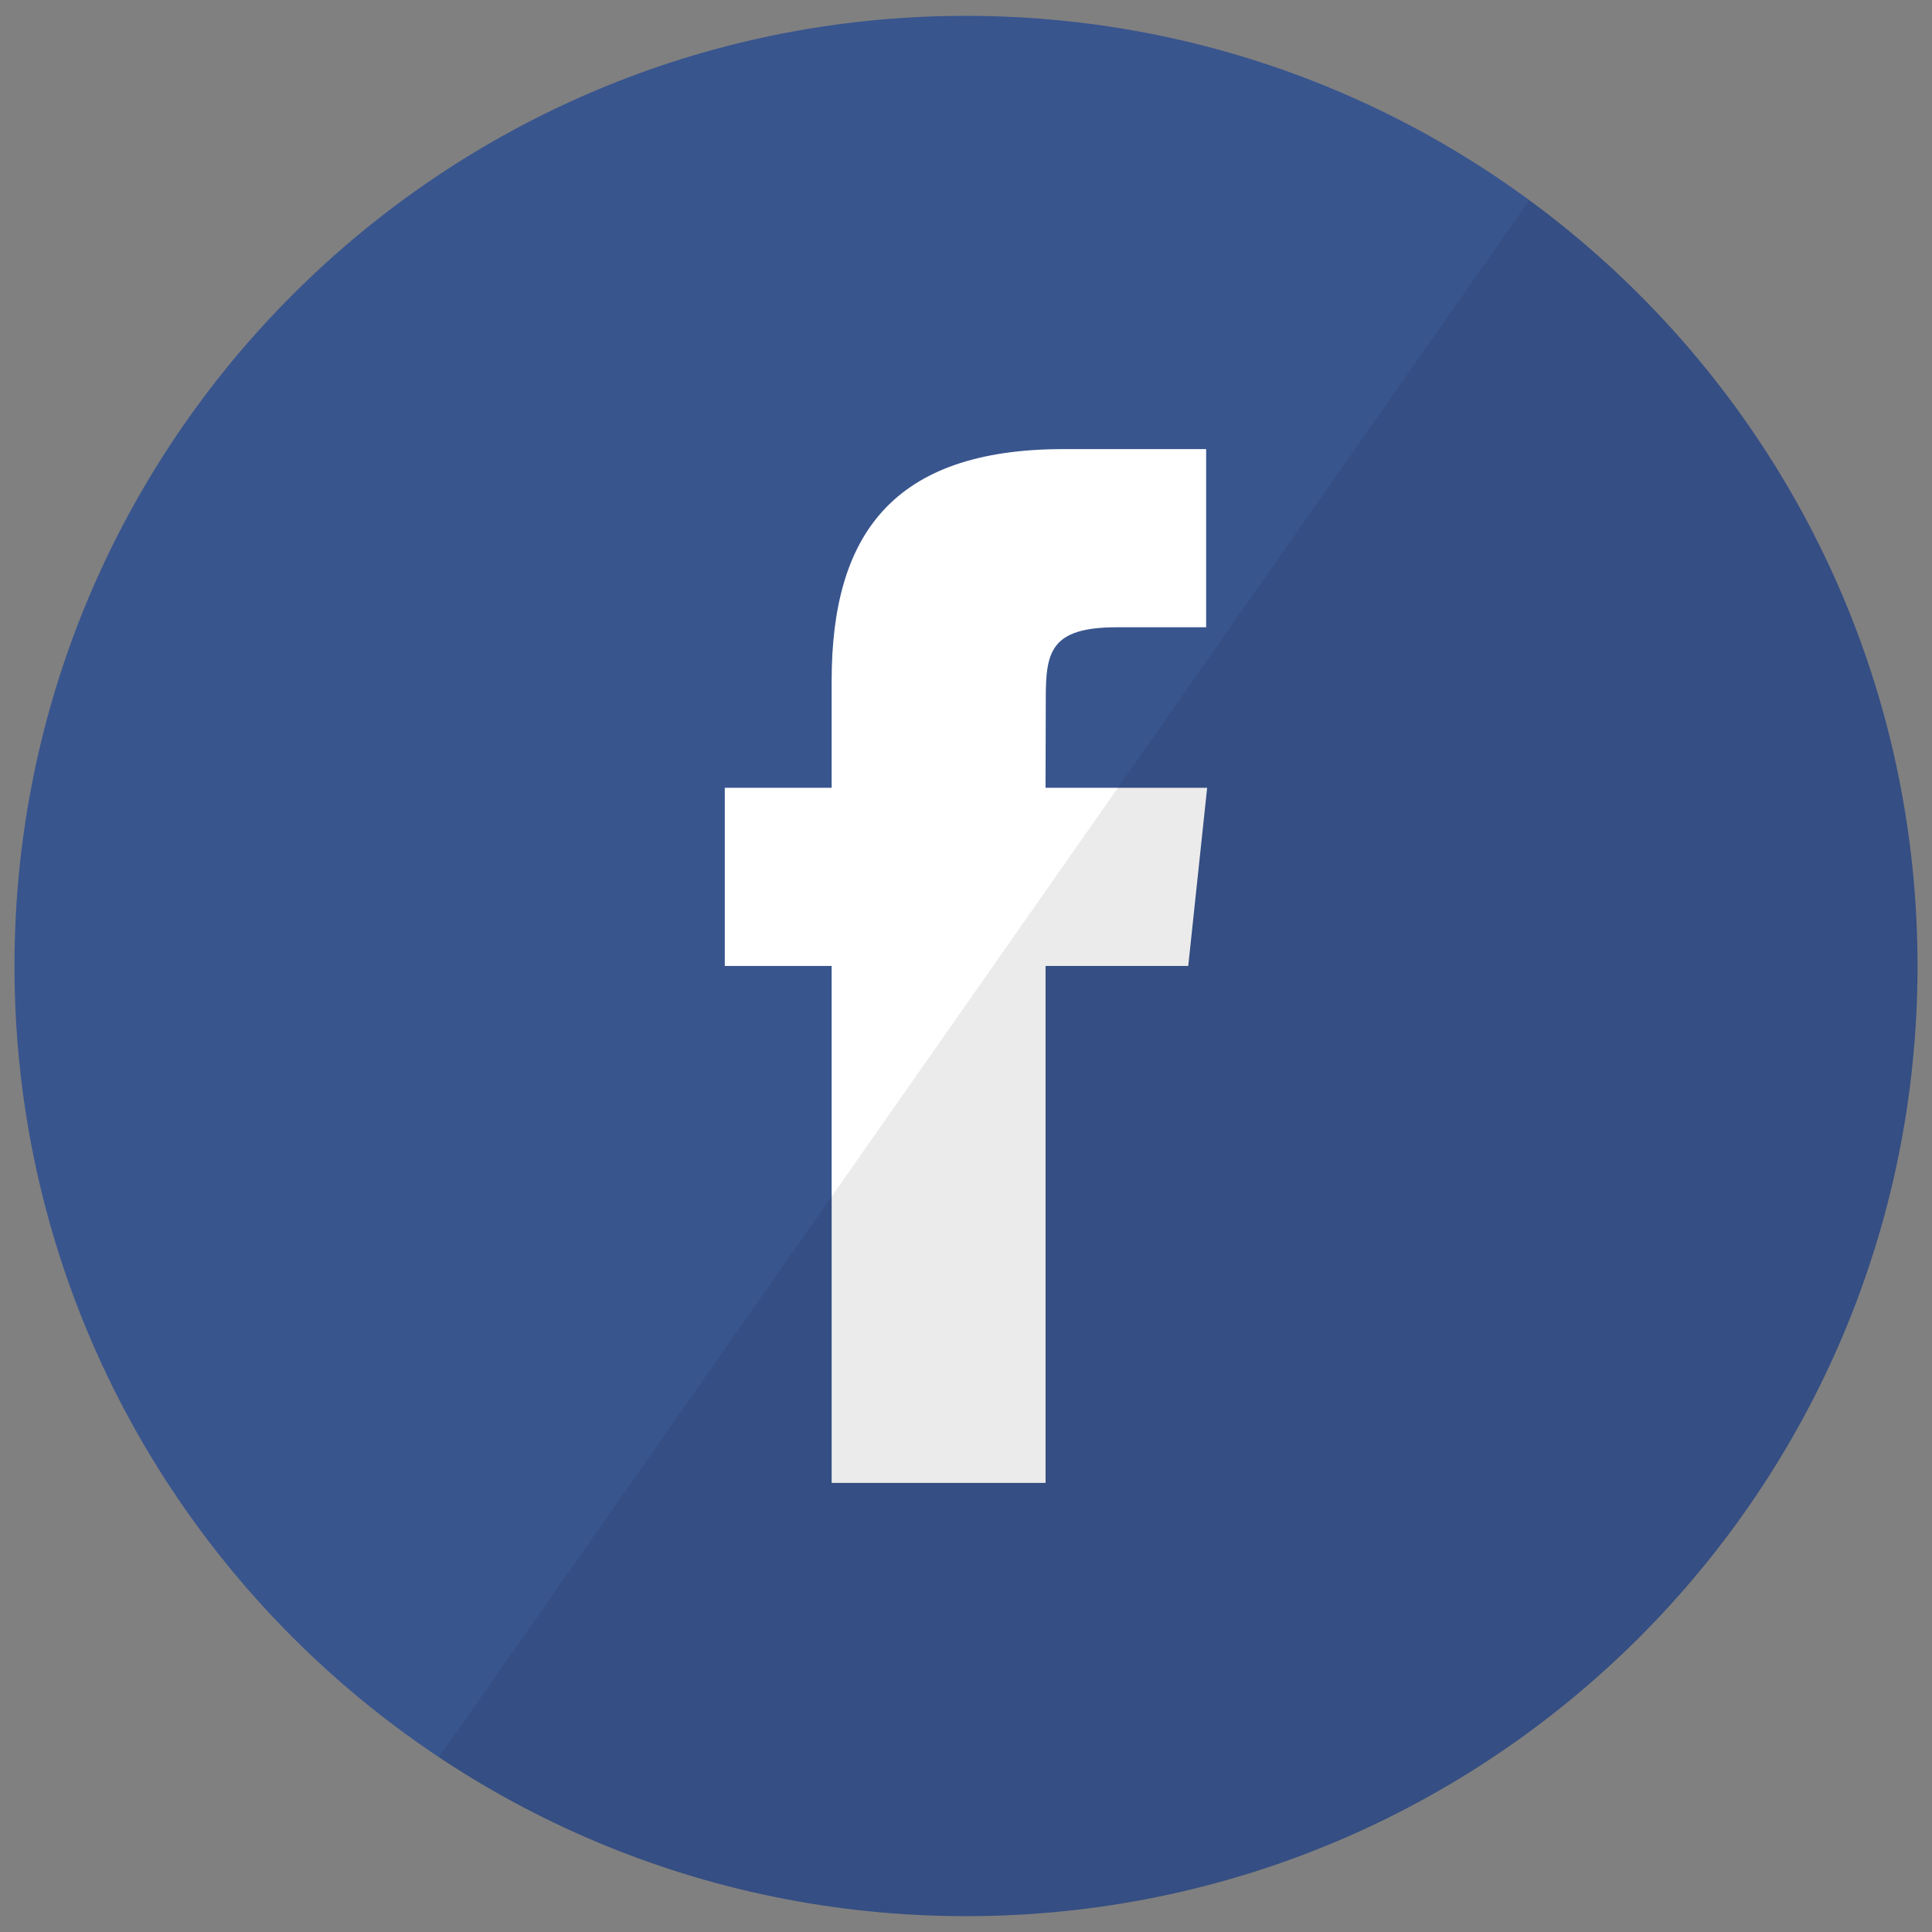 <?xml version="1.0" encoding="utf-8"?>
<!-- Generator: Adobe Illustrator 17.0.0, SVG Export Plug-In . SVG Version: 6.00 Build 0)  -->
<!DOCTYPE svg PUBLIC "-//W3C//DTD SVG 1.1//EN" "http://www.w3.org/Graphics/SVG/1.1/DTD/svg11.dtd">
<svg version="1.1" id="Capa_1" xmlns="http://www.w3.org/2000/svg" xmlns:xlink="http://www.w3.org/1999/xlink" x="0px" y="0px"
	 width="61px" height="61px" viewBox="0 0 61 61" enable-background="new 0 0 61 61" xml:space="preserve">
<rect x="0" y="0" width="61" height="61" fill="#808080" stroke="none"/>
<g id="Facebook" transform="translate(79, 0)">
	<path fill="#39558E" d="M-78.543,30.5c0-16.569,13.451-30,30.043-30s30.043,13.431,30.043,30s-13.451,30-30.043,30
		S-78.543,47.069-78.543,30.5z"/>
	<path id="Path_18_" fill="#FFFFFF" d="M-45.988,46.82V30.498h4.505l0.597-5.625h-5.103l0.008-2.815
		c0-1.467,0.139-2.253,2.246-2.253h2.817V14.18h-4.506c-5.413,0-7.318,2.728-7.318,7.317v3.377h-3.374v5.625h3.374V46.82H-45.988z"
		/>
	<path id="reflec_28_" fill="#010002" fill-opacity="0.08" d="M-18.457,30.5c0,16.569-13.451,30-30.043,30
		c-6.154,0-11.875-1.847-16.639-5.017l34.425-49.163C-23.281,11.781-18.457,20.578-18.457,30.5z"/>
</g>
<g>
</g>
<g>
</g>
<g>
</g>
<g>
</g>
<g>
</g>
<g>
</g>
</svg>
